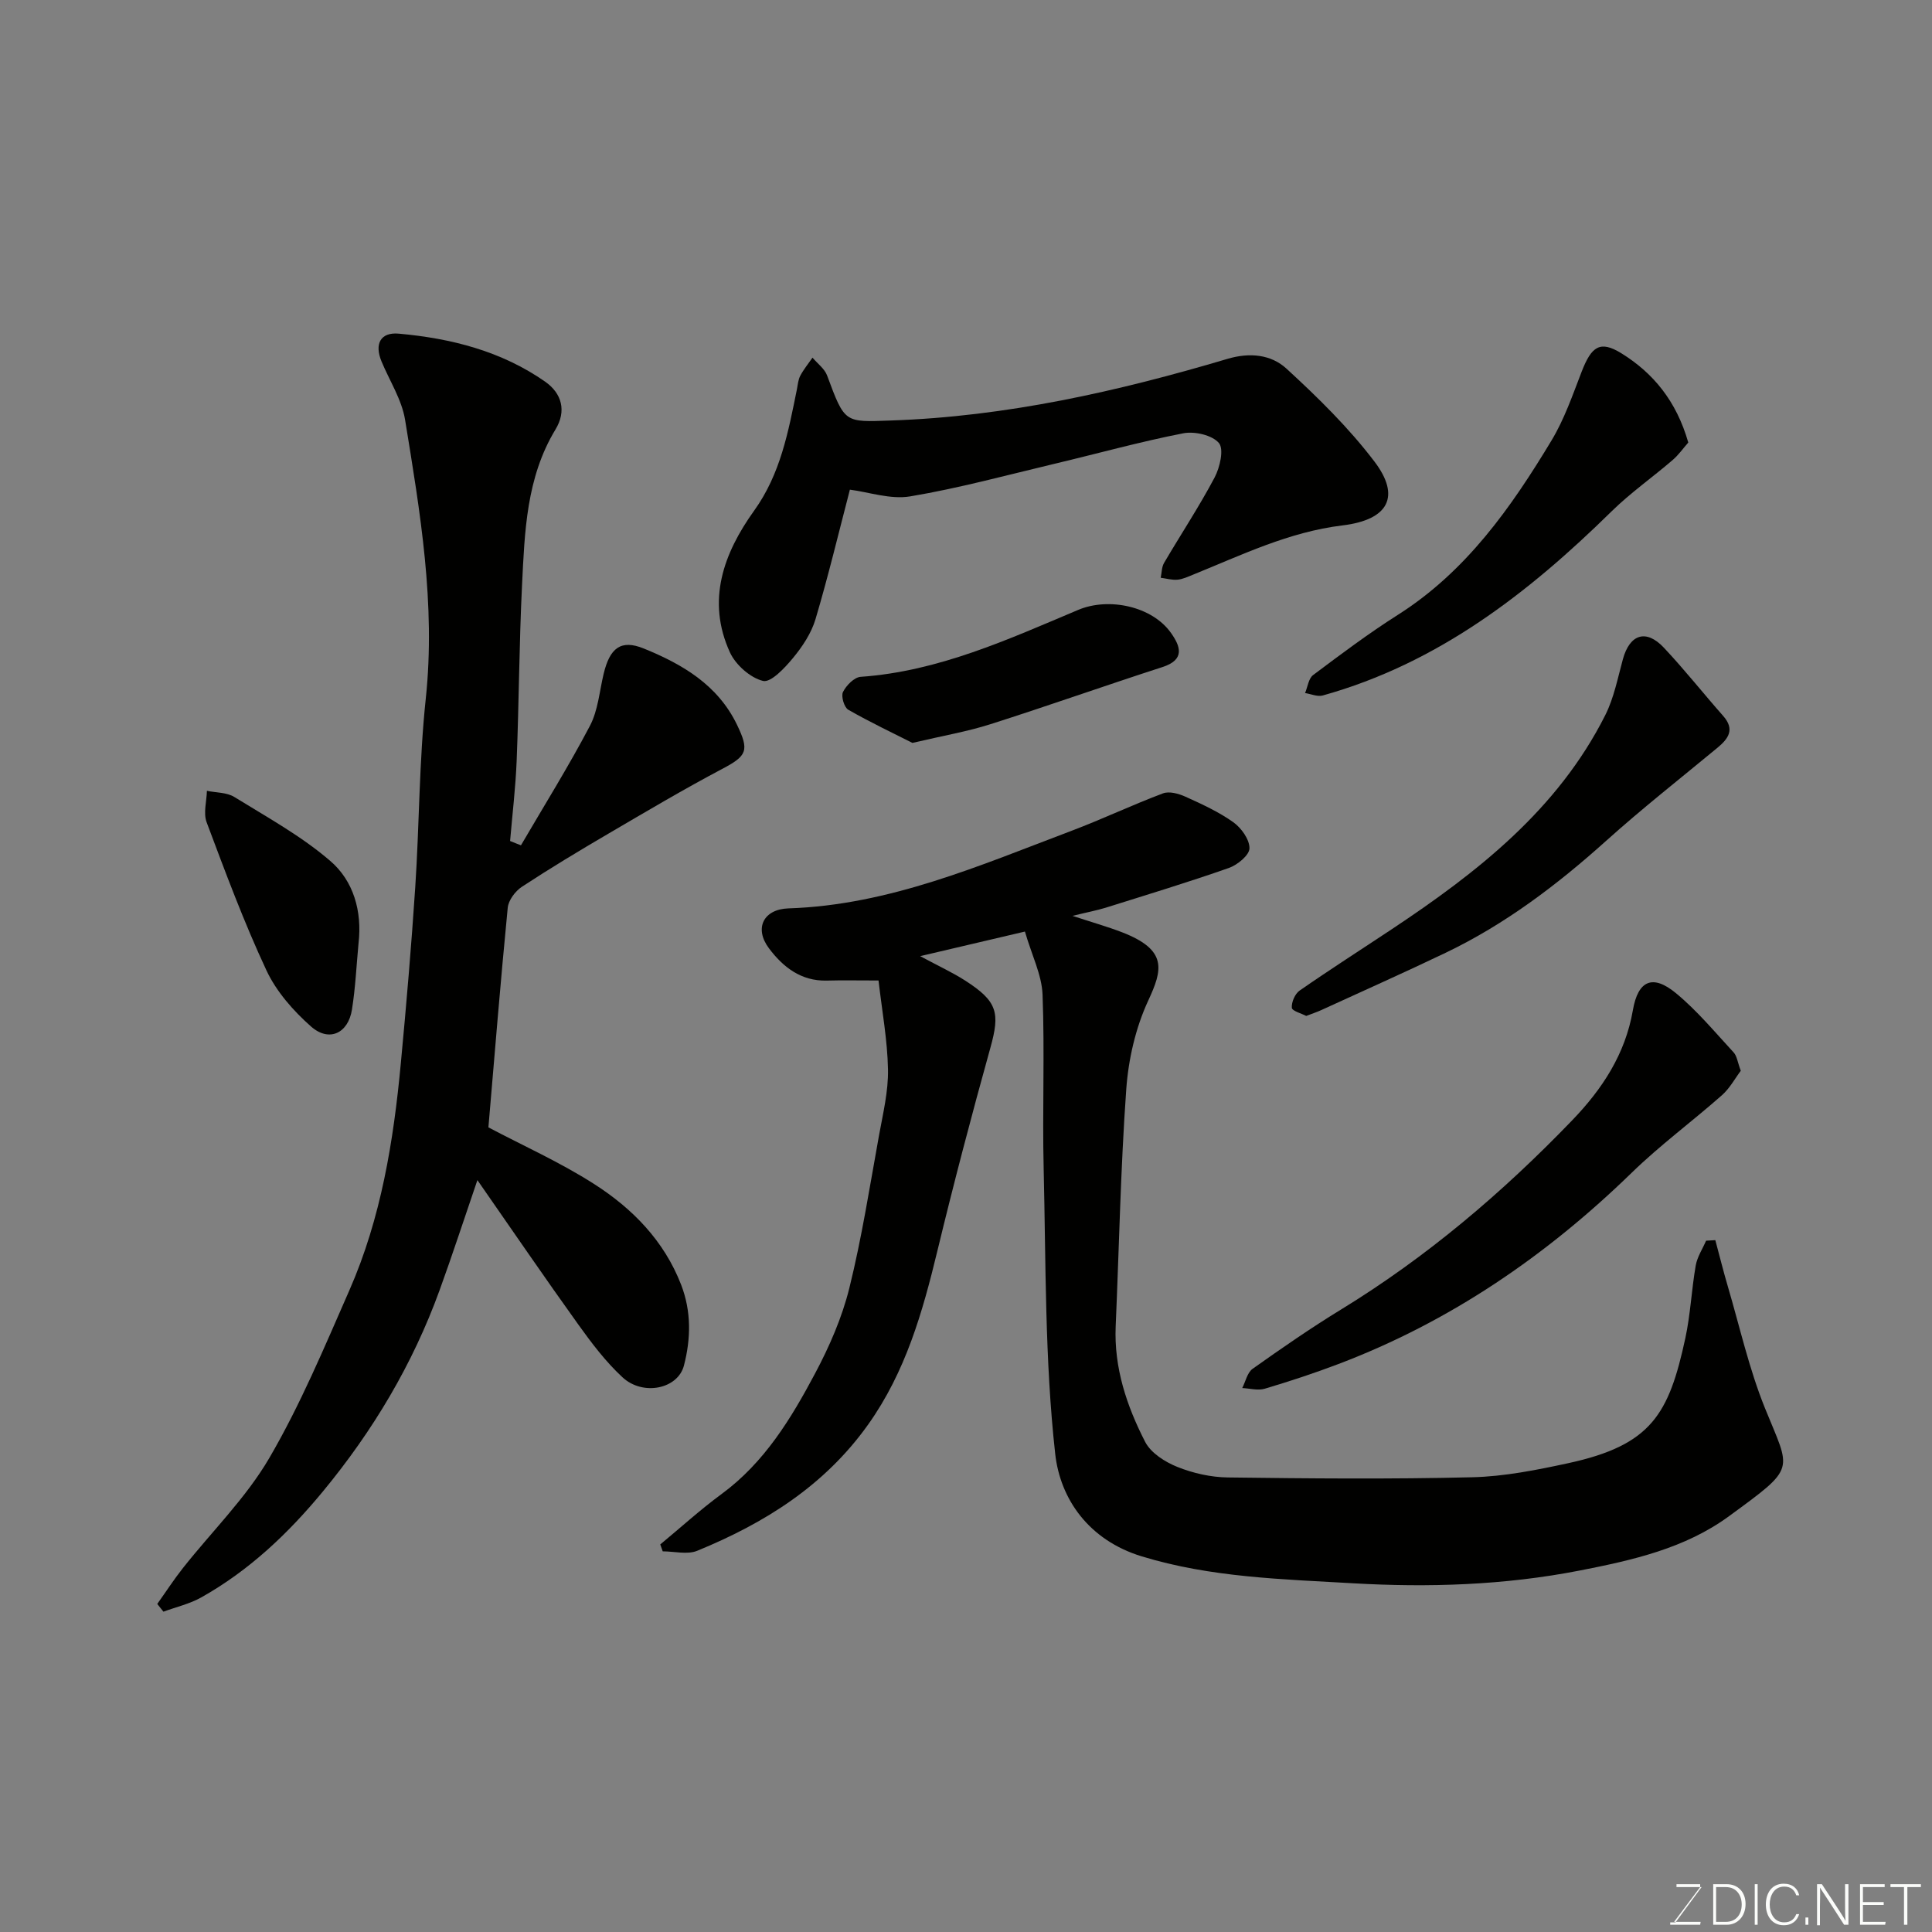 <svg enable-background="new 0 0 400 400" viewBox="0 0 400 400" xmlns="http://www.w3.org/2000/svg"><rect x="0" y="0" width="400" height="400" fill="#808080" stroke="none"/><g fill="#010100"><path d="m222.05 189.62c4.21 1.38 7.28 2.25 10.24 3.39 9.55 3.68 8.38 7.81 5.43 14.17-2.61 5.63-4.09 12.11-4.54 18.33-1.17 16.33-1.48 32.72-2.19 49.08-.37 8.6 2.29 16.5 6.1 23.93 1.18 2.3 4.12 4.17 6.67 5.19 3.27 1.31 6.95 2.14 10.46 2.18 16.86.22 33.74.37 50.6-.04 6.64-.16 13.32-1.5 19.85-2.91 17.26-3.74 20.86-10.17 24.26-25.88 1.07-4.94 1.28-10.05 2.15-15.04.31-1.79 1.41-3.44 2.15-5.15.64-.04 1.27-.07 1.91-.11.87 3.23 1.67 6.48 2.62 9.69 2.47 8.4 4.39 17.02 7.66 25.1 5.33 13.19 6.67 12.03-7.46 22.37-9.12 6.67-19.93 9.1-30.94 11.25-15.58 3.04-31.26 3.53-46.9 2.63-14.65-.85-29.43-1.19-43.76-5.58-10.85-3.32-16.84-11.76-17.89-21.21-2.17-19.52-1.92-39.32-2.39-59.02-.29-12.02.23-24.05-.23-36.06-.16-4.09-2.21-8.11-3.65-13.06-6.58 1.54-13.55 3.18-21.69 5.09 3.85 2.07 6.69 3.37 9.29 5.04 6.75 4.33 7.27 6.68 5.24 13.96-3.88 13.94-7.56 27.94-10.96 42-3.07 12.71-6.58 25.07-14.35 35.99-9.02 12.66-21.42 20.4-35.37 26.12-2.05.84-4.75.12-7.15.12-.17-.48-.34-.95-.51-1.43 4.22-3.49 8.29-7.2 12.7-10.44 8.87-6.52 14.39-15.62 19.38-25.01 2.96-5.57 5.56-11.54 7.07-17.64 2.58-10.42 4.23-21.07 6.15-31.65.82-4.5 1.93-9.07 1.85-13.58-.11-6.08-1.24-12.14-1.96-18.44-4.41 0-7.56-.07-10.71.02-5.34.14-9.08-2.82-11.98-6.69-3.1-4.13-1.15-8.09 4.05-8.26 20.85-.68 39.59-8.88 58.62-16.07 6.37-2.41 12.54-5.35 18.91-7.74 1.3-.49 3.26.05 4.66.69 3.41 1.54 6.88 3.13 9.9 5.28 1.66 1.18 3.38 3.59 3.35 5.41-.02 1.41-2.49 3.44-4.26 4.06-8.44 2.96-17 5.56-25.54 8.24-1.83.56-3.71.91-6.84 1.68z"/><path d="m107.86 175.01c4.8-8.22 9.85-16.31 14.27-24.72 1.69-3.21 1.98-7.16 2.85-10.79 1.28-5.34 3.56-7.16 8.29-5.24 7.97 3.24 15.31 7.5 19.31 15.78 2.6 5.37 2.07 6.44-2.99 9.12-8.01 4.23-15.81 8.86-23.63 13.44-6.05 3.54-12.06 7.16-17.91 11-1.37.9-2.78 2.79-2.93 4.34-1.48 15.17-2.71 30.36-4 45.47 7.09 3.75 14.83 7.21 21.89 11.73 7.93 5.07 14.48 11.74 18.01 20.85 2.14 5.54 2.02 11.2.58 16.74-1.26 4.84-8.46 6.34-12.69 2.45-3.46-3.19-6.38-7.05-9.15-10.91-6.93-9.65-13.63-19.47-20.92-29.94-2.73 7.97-5.15 15.42-7.82 22.77-5.57 15.35-13.78 29.12-24.2 41.73-7.22 8.74-15.26 16.33-25.12 21.88-2.41 1.36-5.23 2-7.86 2.97-.43-.53-.85-1.06-1.28-1.6 1.77-2.48 3.43-5.05 5.32-7.44 5.99-7.58 13.06-14.52 17.88-22.78 6.44-11.04 11.42-22.98 16.58-34.73 6.56-14.94 9.14-30.89 10.65-47.02 1.14-12.11 2.18-24.24 2.98-36.38.86-13.02.8-26.12 2.18-39.07 2.08-19.57-1.17-38.64-4.28-57.73-.68-4.19-3.21-8.07-4.88-12.1-1.5-3.6-.24-6.1 3.58-5.75 10.82.97 21.25 3.61 30.31 9.95 3.45 2.42 4.44 6.07 2.13 9.88-6.05 9.98-6.38 21.17-6.93 32.27-.59 12.08-.63 24.19-1.11 36.28-.22 5.56-.89 11.11-1.36 16.66.74.31 1.49.6 2.25.89z"/><path d="m175.96 101.38c-2.34 8.98-4.49 17.97-7.12 26.82-.86 2.89-2.7 5.66-4.65 8.02-1.69 2.05-4.58 5.15-6.21 4.76-2.65-.65-5.66-3.32-6.85-5.9-4.91-10.72-1.34-20.51 5.01-29.36 5.46-7.6 7.07-16.33 8.85-25.11.19-.95.26-1.99.7-2.82.7-1.32 1.67-2.5 2.53-3.74 1.04 1.23 2.51 2.29 3.03 3.71 3.68 9.93 3.6 9.63 13.2 9.3 23.88-.81 46.93-6 69.68-12.76 4.68-1.39 9.07-.88 12.24 2.04 6.49 5.96 12.89 12.23 18.2 19.23 5.44 7.16 2.99 12.05-6.62 13.21-11.11 1.35-20.86 6.12-30.94 10.2-1.05.42-2.13.94-3.23 1.04-1.14.1-2.31-.25-3.47-.4.22-1.03.19-2.21.7-3.08 3.46-5.9 7.25-11.62 10.45-17.66 1.11-2.09 1.98-5.88.9-7.16-1.39-1.64-5.03-2.47-7.38-2.01-8.93 1.74-17.71 4.19-26.57 6.29-9.96 2.37-19.88 5.08-29.96 6.77-4.09.69-8.6-.9-12.49-1.39z"/><path d="m360.41 221.69c-1.19 1.58-2.28 3.63-3.91 5.07-6.15 5.43-12.8 10.33-18.66 16.03-17.69 17.2-37.63 30.86-60.77 39.63-5 1.9-10.09 3.57-15.22 5.1-1.42.42-3.1-.07-4.66-.14.7-1.36 1.05-3.21 2.16-3.99 5.98-4.24 12.02-8.43 18.27-12.25 17.78-10.88 33.5-24.25 47.91-39.22 6.18-6.42 10.97-13.66 12.54-22.77 1.07-6.19 4.11-7.49 8.91-3.53 4.38 3.61 8.07 8.07 11.94 12.26.71.77.83 2.07 1.49 3.81z"/><path d="m270.44 210.34c-.98-.52-2.93-1.03-2.98-1.69-.09-1.16.65-2.89 1.61-3.56 6.29-4.37 12.74-8.49 19.12-12.73 17.72-11.78 34.32-24.74 44.17-44.31 1.79-3.56 2.57-7.66 3.64-11.56 1.42-5.19 4.8-6.32 8.49-2.39 4.27 4.54 8.14 9.44 12.27 14.12 2.48 2.81 1.09 4.72-1.21 6.62-7.7 6.37-15.57 12.55-23 19.23-10.15 9.12-20.92 17.29-33.26 23.2-8.52 4.08-17.15 7.92-25.74 11.86-.87.4-1.79.7-3.11 1.21z"/><path d="m349.54 91.62c-.96 1.08-1.97 2.54-3.28 3.66-4.16 3.58-8.7 6.76-12.6 10.59-17.25 16.95-36 31.48-59.79 38.12-1.09.31-2.44-.31-3.67-.5.54-1.27.72-3.02 1.67-3.73 5.75-4.31 11.51-8.64 17.57-12.48 14.13-8.98 23.41-22.18 31.8-36.11 2.65-4.4 4.36-9.4 6.23-14.23 2.02-5.19 3.77-6.56 8.26-3.77 6.51 4.04 11.35 9.83 13.81 18.45z"/><path d="m188.91 153.81c-3.94-2-8.72-4.25-13.29-6.87-.85-.49-1.52-2.8-1.09-3.67.68-1.36 2.32-3.05 3.66-3.14 16.12-1.13 30.53-7.75 45.07-13.87 6.26-2.63 15.24-.78 19.18 4.78 1.96 2.77 2.97 5.54-1.77 7.07-11.89 3.84-23.68 8.03-35.59 11.82-4.78 1.53-9.79 2.38-16.17 3.88z"/><path d="m74.23 195.3c-.43 4.58-.64 9.19-1.36 13.72-.78 4.93-4.74 6.79-8.46 3.52-3.67-3.24-7.19-7.24-9.24-11.62-4.67-9.98-8.51-20.35-12.39-30.68-.71-1.9 0-4.33.06-6.51 1.91.4 4.12.31 5.68 1.28 6.77 4.18 13.87 8.08 19.85 13.23 4.81 4.12 6.63 10.4 5.86 17.06z"/></g><path d="m346.9 398 5.4-7.3h-5.2v-.6h4.9v.6l-5.4 7.2h5.5l-.1.6h-6.2v-.5z" fill="#fbfcfa"/><path d="m354.7 390.1h2.8c2.3 0 3.9 1.6 3.9 4.1s-1.6 4.3-3.9 4.3h-2.8zm.6 7.8h2c2.2 0 3.3-1.6 3.3-3.6 0-1.8-1-3.6-3.3-3.6h-2z" fill="#fbfcfa"/><path d="m363.9 390.1v8.4h-.6v-8.4z" fill="#fbfcfa"/><path d="m372.5 396.3c-.4 1.3-1.4 2.3-3.2 2.3-2.4 0-3.7-1.9-3.7-4.3 0-2.3 1.2-4.3 3.7-4.3 1.8 0 2.9 1 3.2 2.4h-.6c-.4-1.1-1.1-1.8-2.5-1.8-2.1 0-3 1.9-3 3.7s.9 3.7 3 3.7c1.4 0 2.1-.7 2.5-1.7z" fill="#fbfcfa"/><path d="m373.8 398.5v-1.5h.6v1.5z" fill="#fbfcfa"/><path d="m376.2 398.5v-8.4h1c1.3 2 4.4 6.6 4.9 7.6-.1-1.2-.1-2.4-.1-3.8v-3.8h.7v8.4h-.9c-1.2-1.9-4.4-6.8-5-7.7.1 1.1 0 2.3 0 3.9v3.9h-.6z" fill="#fbfcfa"/><path d="m390 394.4h-4.3v3.5h4.7l-.1.6h-5.2v-8.4h5.1v.6h-4.5v3.1h4.3z" fill="#fbfcfa"/><path d="m394.2 390.7h-2.8v-.6h6.3v.6h-2.8v7.8h-.7z" fill="#fbfcfa"/></svg>